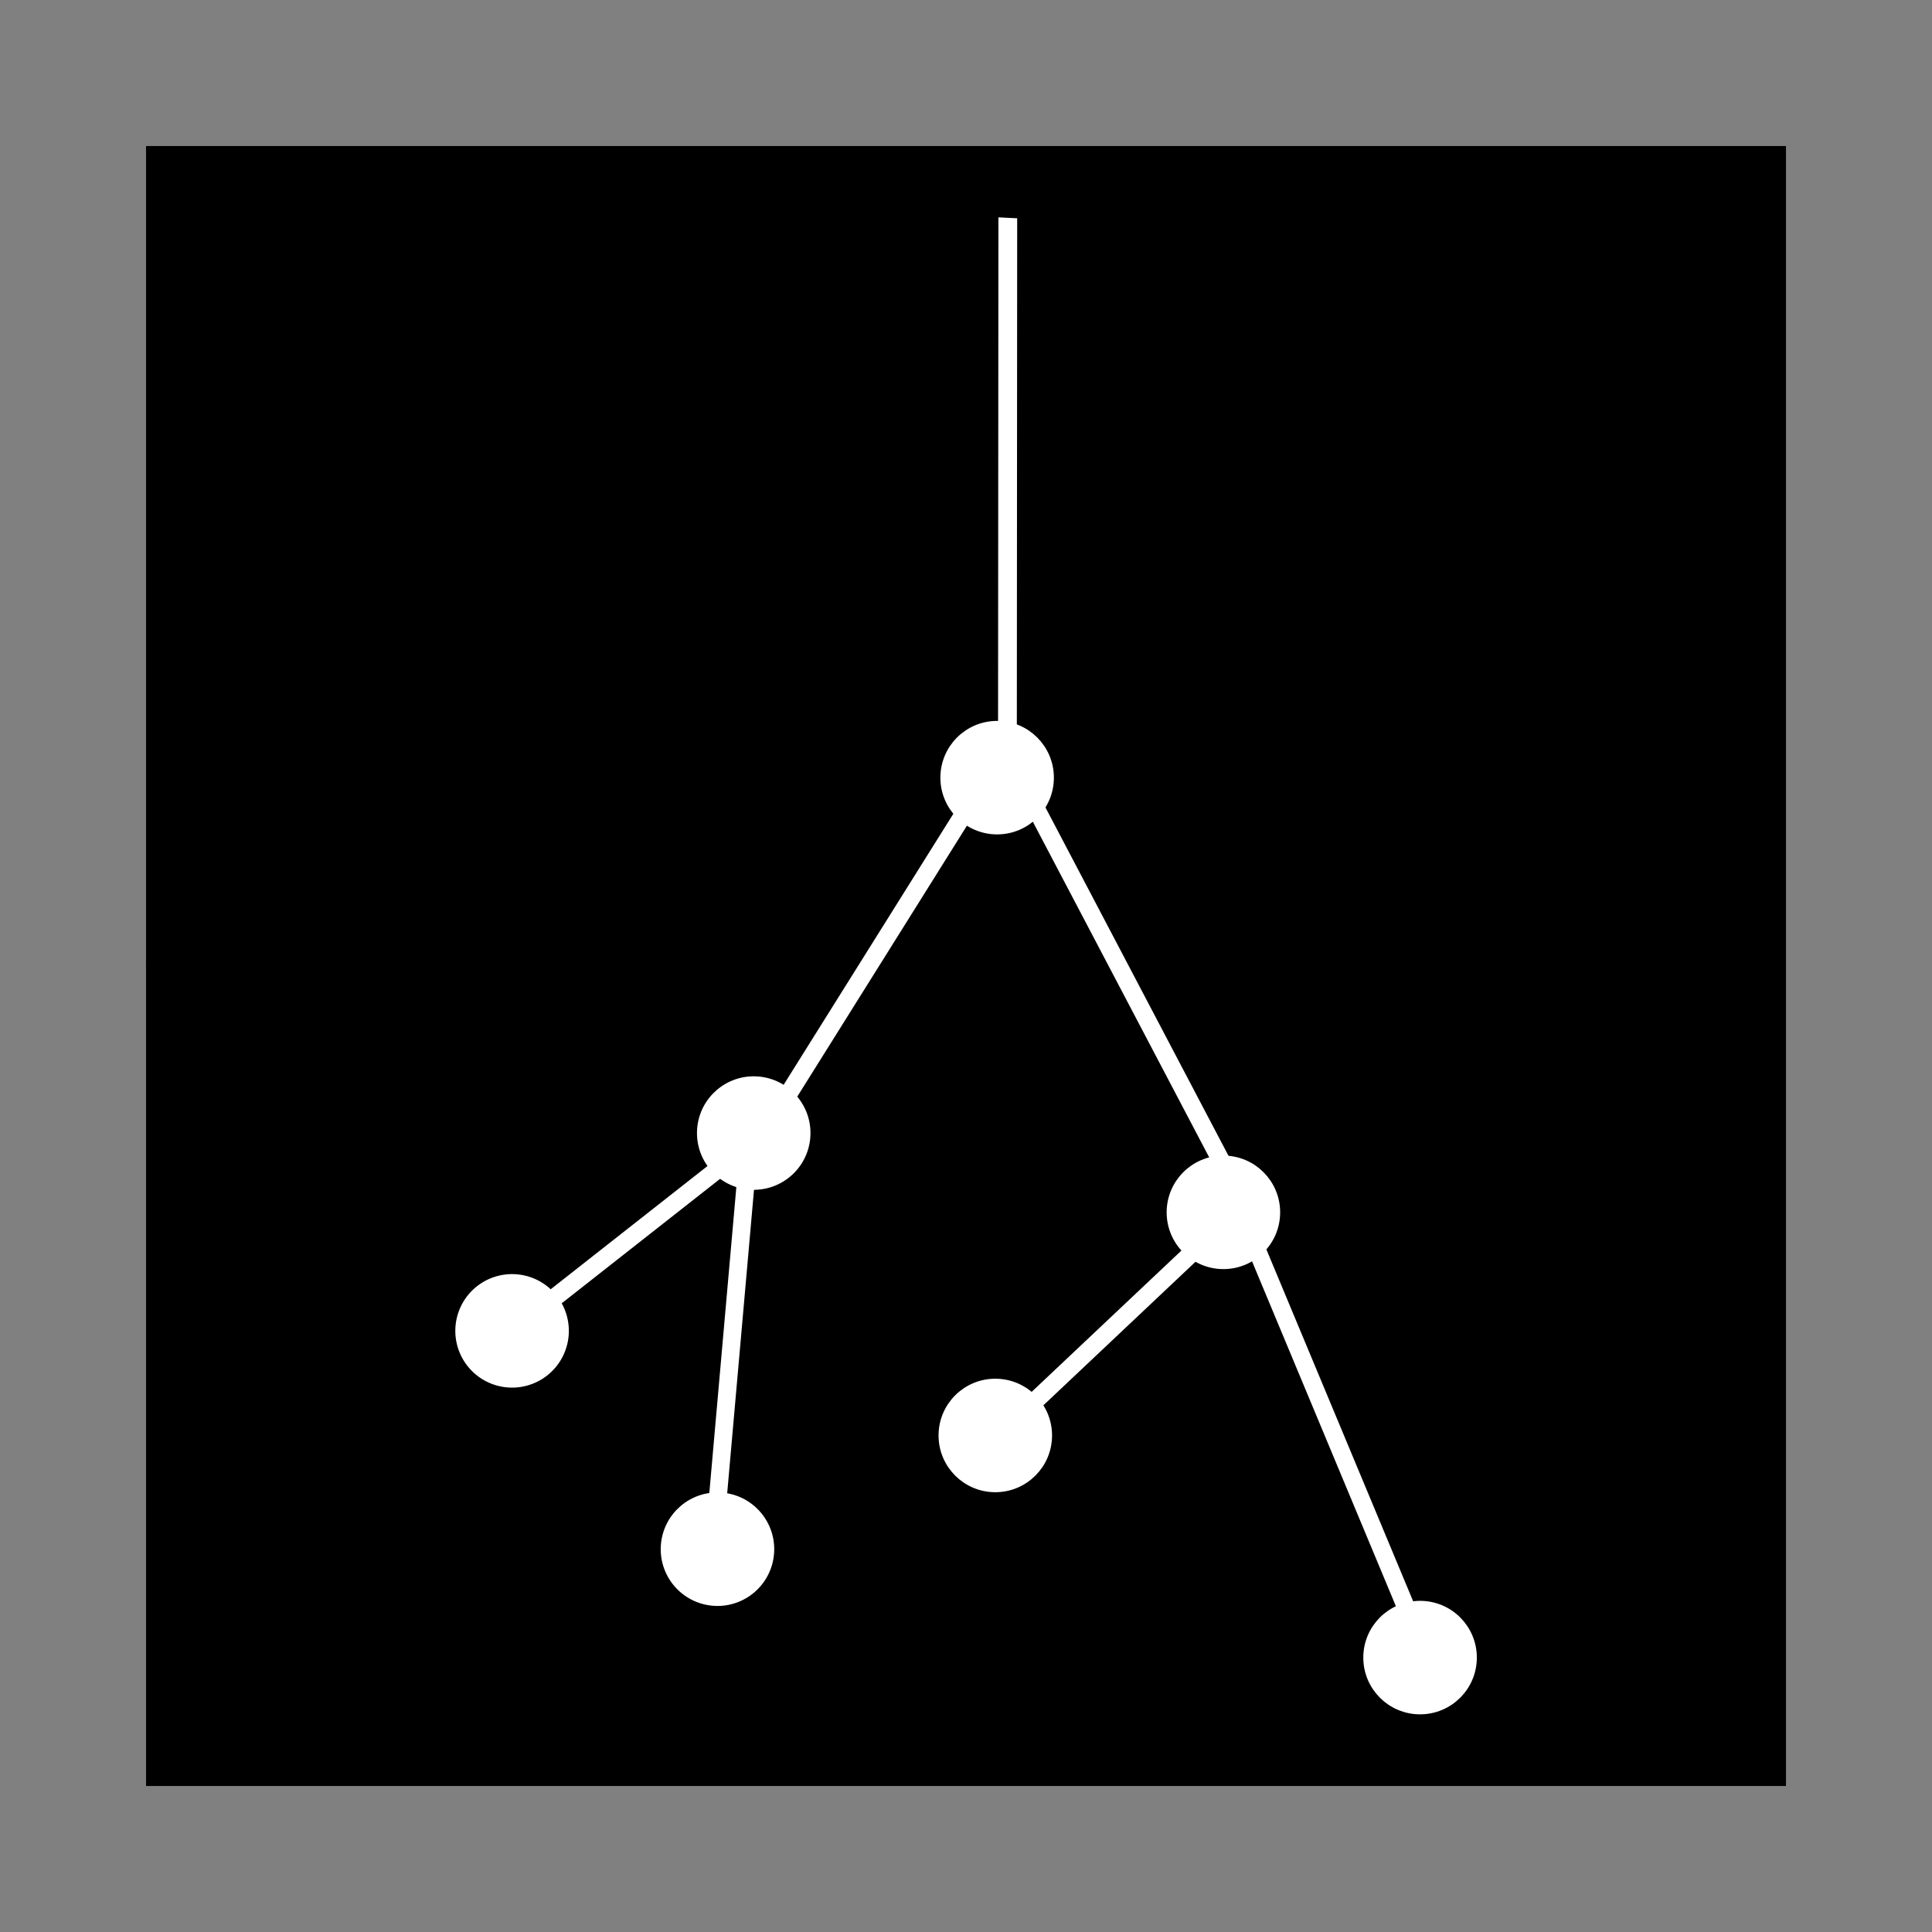 <?xml version="1.0" encoding="UTF-8" standalone="no"?>
<!-- Created with Inkscape (http://www.inkscape.org/) -->

<svg
   width="120mm"
   height="120mm"
   viewBox="-60 -60 120 120"
   sodipodi:docname="Root logo Usable.svg"
   version="1.1"
   id="svg97"
   inkscape:version="1.1.2 (b8e25be833, 2022-02-05)"
   xmlns:inkscape="http://www.inkscape.org/namespaces/inkscape"
   xmlns:sodipodi="http://sodipodi.sourceforge.net/DTD/sodipodi-0.dtd"
   xmlns="http://www.w3.org/2000/svg"
   xmlns:svg="http://www.w3.org/2000/svg"
   xmlns:rdf="http://www.w3.org/1999/02/22-rdf-syntax-ns#"
   xmlns:cc="http://creativecommons.org/ns#"
   xmlns:dc="http://purl.org/dc/elements/1.1/">
  <rect x="-60" y="-60" width="120" height="120" fill="#808080" stroke="none"/>
  <defs
     id="defs99" />
  <sodipodi:namedview
     pagecolor="#ffffff"
     bordercolor="#666666"
     borderopacity="1.0"
     inkscape:pageopacity="0.0"
     inkscape:pageshadow="2"
     inkscape:zoom="1.28"
     inkscape:cx="163.67188"
     inkscape:cy="191.79688"
     inkscape:document-units="mm"
     inkscape:current-layer="Template"
     showgrid="false"
     units="mm"
     showguides="true"
     inkscape:guide-bbox="true"
     inkscape:snap-global="true"
     inkscape:snap-bbox="true"
     inkscape:snap-bbox-midpoints="true"
     inkscape:window-width="1920"
     inkscape:window-height="991"
     inkscape:window-x="-9"
     inkscape:window-y="-9"
     inkscape:window-maximized="1"
     inkscape:bbox-paths="true"
     inkscape:bbox-nodes="true"
     inkscape:snap-bbox-edge-midpoints="true"
     inkscape:snap-grids="true"
     id="namedview87"
     inkscape:pagecheckerboard="0">
    <sodipodi:guide
       orientation="1,0"
       position="226.772,226.772"
       id="guide2827" />
    <sodipodi:guide
       orientation="0,1"
       position="226.772,226.772"
       id="guide2829" />
    <inkscape:grid
       type="xygrid"
       id="grid3072"
       empspacing="10"
       visible="true"
       enabled="true"
       snapvisiblegridlinesonly="true"
       units="mm"
       dotted="false"
       spacingx="0.1mm"
       spacingy="0.1mm" />
  </sodipodi:namedview>
  <g
     inkscape:label="Layer 1"
     inkscape:groupmode="layer"
     id="Template"
     style="fill:none;stroke:black;stroke-width:0.05">
    <circle
       cx="7.1054274e-15"
       cy="7.1054274e-15"
       r="50.909"
       id="circle90"
       style="stroke-width:0.042" />
    <circle
       cx="7.1054274e-15"
       cy="7.1054274e-15"
       r="16.121"
       id="circle92"
       style="stroke-width:0.042" />
    <circle
       cx="7.1054274e-15"
       cy="7.1054274e-15"
       r="6.364"
       id="circle94"
       style="stroke-width:0.042" />
    <rect
       style="fill:#000000;stroke-width:0.465"
       id="rect1101"
       width="101.395"
       height="101.395"
       x="-50.697"
       y="-50.697"
       inkscape:export-filename="C:\Startup\rect1101.png"
       inkscape:export-xdpi="96"
       inkscape:export-ydpi="96" />
    <g
       id="g1241"
       transform="matrix(1.34,0,0,1.34,-133.196,-200.837)"
       inkscape:export-filename="C:\Startup\rect1101.png"
       inkscape:export-xdpi="96"
       inkscape:export-ydpi="96"
       style="fill:#ffffff">
      <rect
         style="fill:#ffffff;stroke:#ffffff;stroke-width:0.341"
         id="rect87"
         width="0.486"
         height="18.968"
         x="24.329"
         y="172.582"
         transform="matrix(0.902,-0.431,0.465,0.885,0,0)" />
      <rect
         style="fill:#ffffff;stroke:#ffffff;stroke-width:0.341"
         id="rect87-9"
         width="0.486"
         height="18.968"
         x="159.848"
         y="58.707"
         transform="matrix(0.827,0.562,-0.531,0.848,0,0)" />
      <rect
         style="fill:#ffffff;stroke:#ffffff;stroke-width:0.385"
         id="rect87-9-3"
         width="0.486"
         height="24.214"
         x="101.272"
         y="110.417"
         transform="matrix(0.999,0.049,-6.8975699e-4,1,0,0)" />
      <rect
         style="fill:#ffffff;stroke:#ffffff;stroke-width:0.341"
         id="rect87-9-1"
         width="0.486"
         height="18.968"
         x="193.988"
         y="20.313"
         transform="matrix(0.658,0.753,-0.727,0.686,0,0)" />
      <rect
         style="fill:#ffffff;stroke:#ffffff;stroke-width:0.341"
         id="rect87-9-1-1"
         width="0.486"
         height="18.968"
         x="41.213"
         y="192.533"
         transform="matrix(0.937,-0.349,0.385,0.923,0,0)" />
      <rect
         style="fill:#ffffff;stroke:#ffffff;stroke-width:0.341"
         id="rect87-9-1-1-2"
         width="0.486"
         height="18.968"
         x="102.761"
         y="145.546"
         transform="matrix(0.992,0.125,-0.088,0.996,0,0)" />
      <path
         id="rect87-9-1-1-2-2"
         style="fill:#ffffff;stroke:#ffffff;stroke-width:0.341"
         d="m 89.262,157.917 -12.394,9.741 c 0.021,0.029 0.041,0.058 0.061,0.087 0.07,0.105 0.145,0.209 0.219,0.311 l 12.4,-9.745 z m -12.482,9.946 c -2.4e-5,0.002 3.99e-4,0.002 4.43e-4,0.003 0.011,0.015 0.016,0.022 0.021,0.026 -0.007,-0.01 -0.014,-0.019 -0.021,-0.029 z" />
      <circle
         style="fill:#ffffff;stroke:#ffffff;stroke-width:0.579"
         id="path1547"
         cx="100.843"
         cy="141.148"
         r="2.341" />
      <circle
         style="fill:#ffffff;stroke:#ffffff;stroke-width:0.579"
         id="path1547-4"
         cx="111.331"
         cy="161.297"
         r="2.341" />
      <ellipse
         style="fill:#ffffff;stroke:#ffffff;stroke-width:0.579"
         id="path1547-4-1"
         cx="120.447"
         cy="181.935"
         rx="2.342"
         ry="2.341" />
      <circle
         style="fill:#ffffff;stroke:#ffffff;stroke-width:0.579"
         id="path1547-4-1-5"
         cx="100.758"
         cy="171.639"
         r="2.341" />
      <circle
         style="fill:#ffffff;stroke:#ffffff;stroke-width:0.579"
         id="path1547-4-1-5-0"
         cx="101.869"
         cy="149.962"
         r="2.341"
         transform="rotate(4.583)" />
      <circle
         style="fill:#ffffff;stroke:#ffffff;stroke-width:0.579"
         id="path1547-4-1-5-0-4"
         cx="101.735"
         cy="169.323"
         r="2.341"
         transform="rotate(4.583)" />
      <path
         id="path1547-4-1-5-0-4-0"
         style="fill:#ffffff;stroke:#ffffff;stroke-width:0.579"
         d="m 78.628,164.465 a 2.341,2.341 0 0 0 -2.594,2.057 2.341,2.341 0 0 0 2.057,2.594 2.341,2.341 0 0 0 2.595,-2.057 2.341,2.341 0 0 0 -2.058,-2.594 z" />
      <circle
         style="fill:#ffffff;stroke:none;stroke-width:0.803"
         id="path11959"
         cx="100.834"
         cy="141.157"
         r="1.883" />
      <circle
         style="fill:#ffffff;stroke:none;stroke-width:0.803"
         id="circle12089"
         cx="100.834"
         cy="141.157"
         r="1.883" />
      <circle
         style="fill:#ffffff;stroke:none;stroke-width:0.803"
         id="circle12091"
         cx="96.954"
         cy="156.714"
         r="1.883"
         transform="rotate(6.579)" />
      <circle
         style="fill:#ffffff;stroke:none;stroke-width:0.803"
         id="circle12213"
         cx="120.447"
         cy="181.935"
         r="1.883" />
    </g>
  </g>
</svg>
